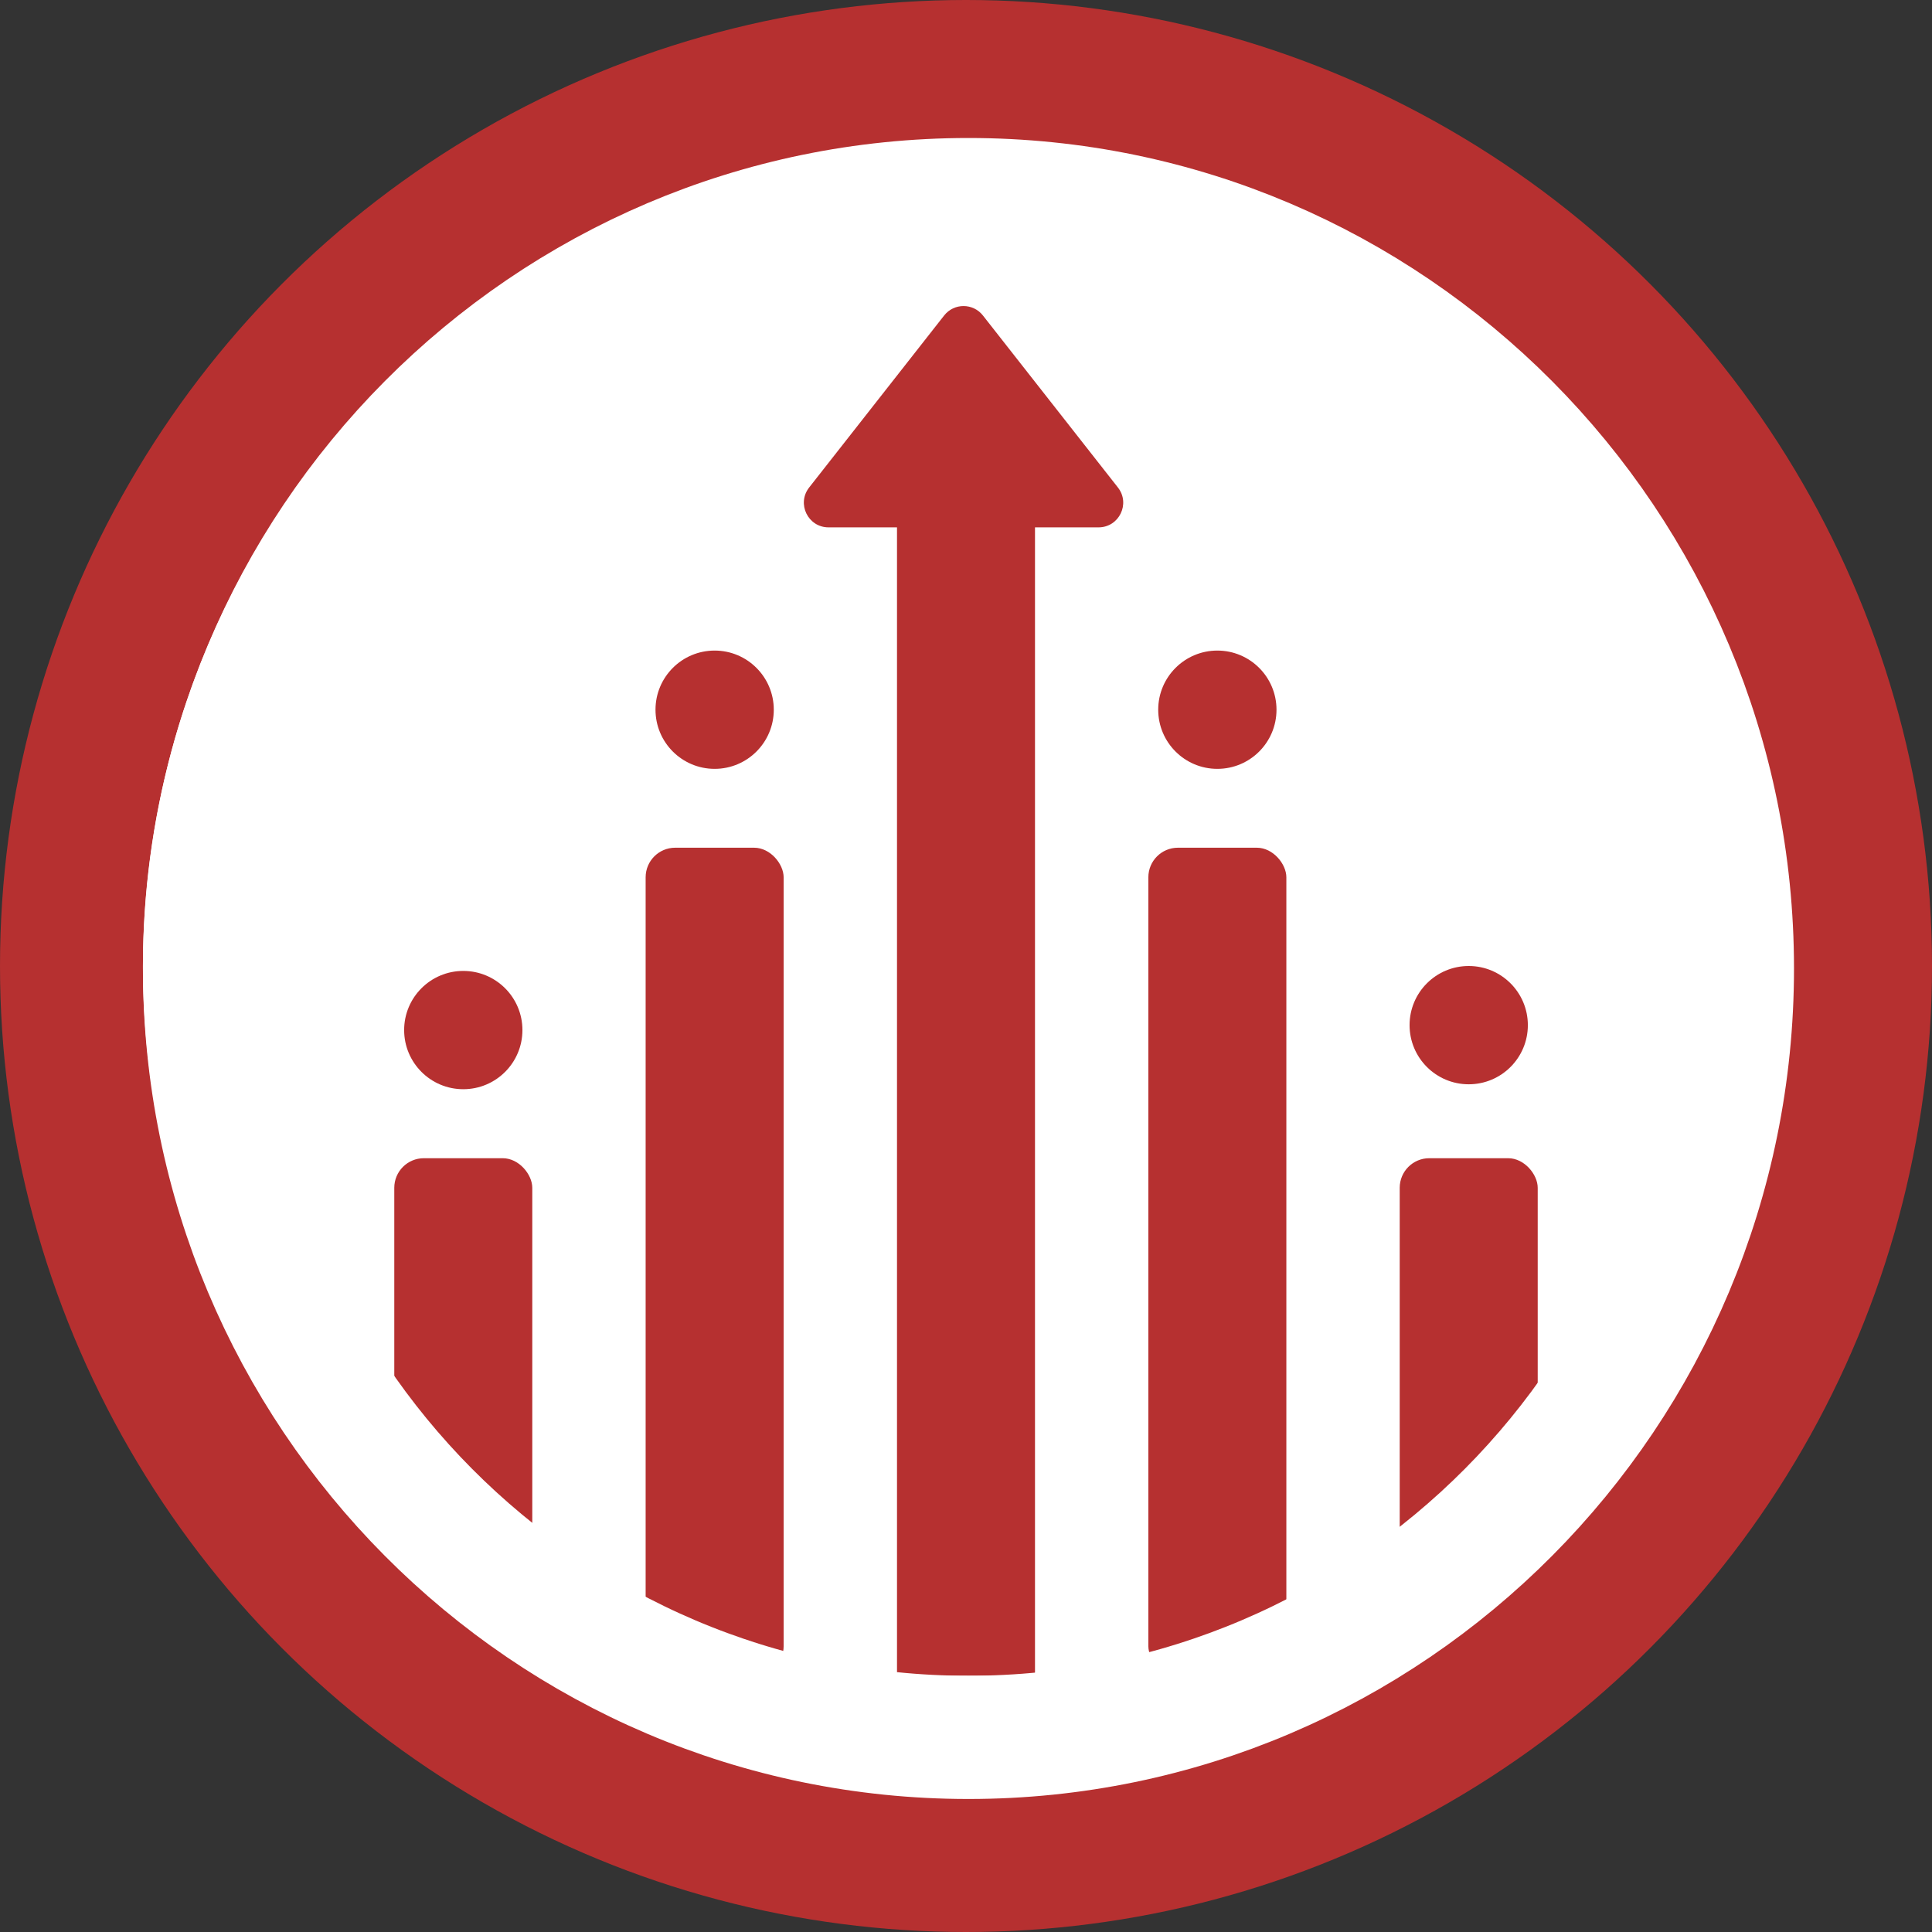 <svg width="392" height="392" viewBox="0 0 392 392" fill="none" xmlns="http://www.w3.org/2000/svg">
<rect x="0" y="0" width="392" height="392" fill="#333333" stroke="none"/>
<circle cx="196" cy="196" r="196" fill="#B63030"/>
<circle cx="196" cy="196" r="167" fill="white"/>
<path d="M191.567 64.012C193.569 61.461 197.431 61.461 199.433 64.012L226.825 98.913C229.4 102.194 227.063 107 222.892 107H168.108C163.937 107 161.6 102.194 164.175 98.913L191.567 64.012Z" fill="#B63030"/>
<rect x="182" y="106" width="28" height="234" fill="#B63030"/>
<rect x="131" y="172" width="28" height="168" rx="6" fill="#B63030"/>
<rect x="233" y="172" width="28" height="168" rx="6" fill="#B63030"/>
<rect x="80" y="235" width="28" height="95" rx="6" fill="#B63030"/>
<rect x="284" y="235" width="28" height="95" rx="6" fill="#B63030"/>
<path d="M351.5 196.506C351.5 282.736 282.034 352.512 196.5 352.512C110.966 352.512 41.5 282.736 41.5 196.506C41.5 110.276 110.966 40.5 196.5 40.5C282.034 40.5 351.5 110.276 351.5 196.506Z" stroke="white" stroke-width="25"/>
<circle cx="145" cy="144" r="12" fill="#B63030"/>
<circle cx="94" cy="209" r="12" fill="#B63030"/>
<circle cx="298" cy="208" r="12" fill="#B63030"/>
<circle cx="247" cy="144" r="12" fill="#B63030"/>
</svg>
